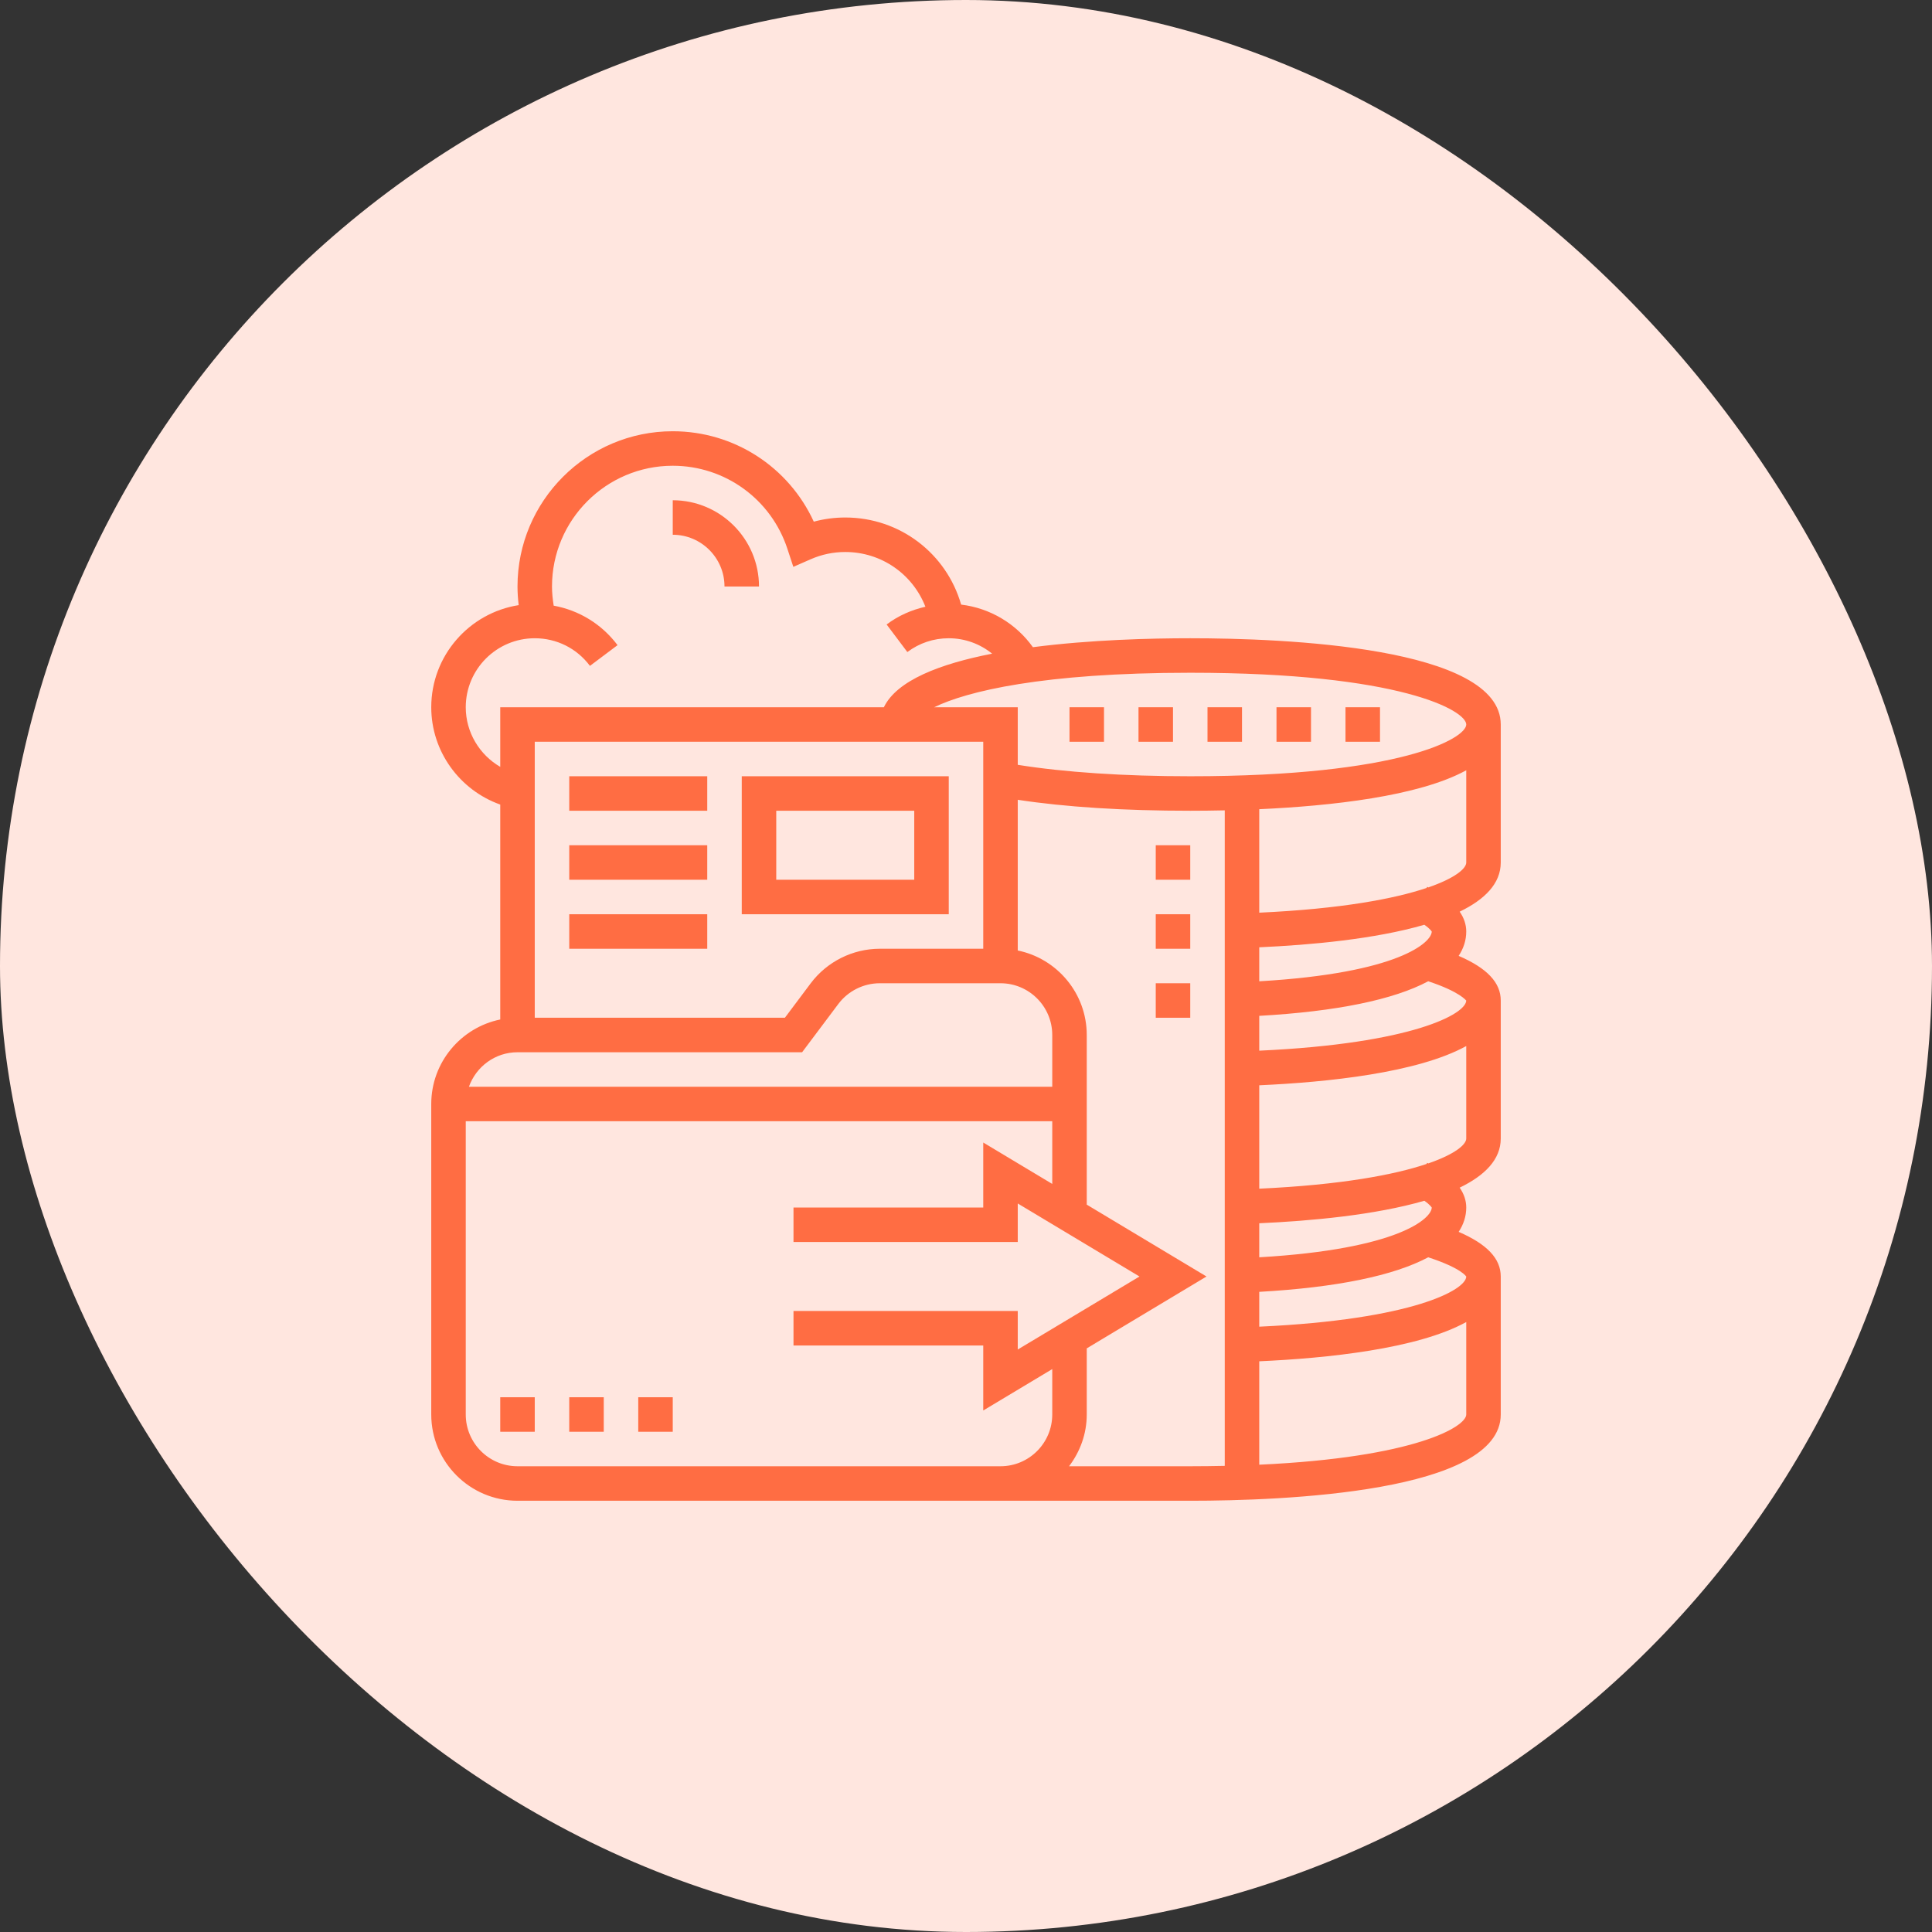<svg width="70" height="70" viewBox="0 0 70 70" fill="none" xmlns="http://www.w3.org/2000/svg">
<rect x="0" y="0" width="70" height="70" fill="#333333" stroke="none"/>
<rect width="70" height="70" rx="35" fill="#FFE6DF"/>
<path d="M54.375 31.25V26.25C54.375 23.429 46.508 23.125 43.125 23.125C41.709 23.125 39.506 23.179 37.424 23.449C36.812 22.592 35.869 22.032 34.824 21.906C34.291 20.051 32.601 18.75 30.625 18.75C30.237 18.75 29.856 18.801 29.485 18.901C28.576 16.918 26.596 15.625 24.375 15.625C21.273 15.625 18.75 18.149 18.75 21.25C18.75 21.476 18.766 21.702 18.793 21.925C17.001 22.206 15.625 23.756 15.625 25.625C15.625 27.224 16.652 28.628 18.125 29.151V36.938C16.701 37.229 15.625 38.491 15.625 40V51.25C15.625 52.973 17.027 54.375 18.75 54.375H35H36.25H43.125C46.508 54.375 54.375 54.071 54.375 51.25V46.25C54.375 45.604 53.884 45.079 52.85 44.633C53.029 44.36 53.125 44.066 53.125 43.75C53.125 43.496 53.042 43.257 52.887 43.031C53.792 42.593 54.375 42.015 54.375 41.25V36.25C54.375 35.604 53.884 35.079 52.85 34.633C53.029 34.36 53.125 34.066 53.125 33.75C53.125 33.496 53.042 33.257 52.887 33.031C53.792 32.593 54.375 32.015 54.375 31.25ZM53.125 26.25C53.125 26.751 50.755 28.125 43.125 28.125C40.712 28.125 38.569 27.981 36.875 27.711V25.625H33.847C35.023 25.049 37.781 24.375 43.125 24.375C50.755 24.375 53.125 25.749 53.125 26.25ZM35.625 26.875V34.375H31.875C30.897 34.375 29.962 34.843 29.375 35.625L28.438 36.875H19.375V26.875H35.625ZM16.875 25.625C16.875 24.246 17.996 23.125 19.375 23.125C20.169 23.125 20.898 23.489 21.375 24.126L22.375 23.375C21.799 22.609 20.979 22.112 20.061 21.944C20.025 21.714 20 21.484 20 21.25C20 18.837 21.963 16.875 24.375 16.875C26.268 16.875 27.938 18.085 28.529 19.885L28.744 20.538L29.374 20.262C29.772 20.088 30.192 20 30.625 20C31.938 20 33.069 20.805 33.529 21.983C33.024 22.099 32.546 22.308 32.124 22.626L32.875 23.625C33.31 23.298 33.829 23.125 34.375 23.125C34.958 23.125 35.509 23.329 35.947 23.684C34.063 24.051 32.494 24.651 32.024 25.625H18.125V27.785C17.372 27.347 16.875 26.533 16.875 25.625ZM18.75 38.125H29.062L30.375 36.375C30.727 35.906 31.288 35.625 31.875 35.625H36.25C37.284 35.625 38.125 36.466 38.125 37.5V39.375H16.99C17.249 38.649 17.936 38.125 18.75 38.125ZM35 53.125H18.75C17.716 53.125 16.875 52.284 16.875 51.25V40.625H38.125V42.896L35.625 41.396V43.75H28.75V45H36.875V43.604L41.286 46.25L36.875 48.896V47.5H28.75V48.75H35.625V51.104L38.125 49.604V51.25C38.125 52.284 37.284 53.125 36.25 53.125H35ZM38.734 53.125C39.131 52.601 39.375 51.956 39.375 51.25V48.854L43.714 46.25L39.375 43.646V37.5C39.375 35.991 38.299 34.729 36.875 34.438V28.978C38.608 29.242 40.706 29.375 43.125 29.375C43.493 29.375 43.917 29.371 44.375 29.361V53.111C43.974 53.119 43.56 53.125 43.125 53.125H38.734ZM45.625 53.069V49.322C48.085 49.212 51.362 48.873 53.125 47.9V51.25C53.125 51.691 51.281 52.809 45.625 53.069ZM53.125 46.251C53.122 46.729 51.207 47.812 45.625 48.068V46.806C48.432 46.648 50.502 46.219 51.747 45.554C52.977 45.956 53.126 46.259 53.125 46.251ZM51.875 43.751C51.873 44.139 50.693 45.259 45.625 45.554V44.321C47.486 44.238 49.816 44.025 51.606 43.506C51.824 43.656 51.872 43.75 51.875 43.751ZM51.749 42.153C51.734 42.145 51.722 42.138 51.707 42.131L51.687 42.172C50.532 42.562 48.597 42.931 45.625 43.068V39.322C48.085 39.212 51.362 38.873 53.125 37.9V41.25C53.125 41.469 52.722 41.816 51.749 42.153ZM53.124 36.251C53.125 36.251 53.125 36.251 53.124 36.251C53.122 36.729 51.207 37.812 45.625 38.068V36.806C48.431 36.648 50.502 36.219 51.747 35.553C52.912 35.939 53.114 36.251 53.124 36.251ZM51.875 33.751C51.873 34.139 50.694 35.26 45.625 35.554V34.322C47.486 34.239 49.816 34.026 51.606 33.506C51.824 33.656 51.872 33.75 51.875 33.751ZM51.749 32.153C51.734 32.146 51.722 32.138 51.708 32.131L51.688 32.172C50.532 32.562 48.597 32.931 45.625 33.068V29.319C48.212 29.201 51.401 28.855 53.125 27.909V31.25C53.125 31.469 52.722 31.816 51.749 32.153Z" fill="#FF6D43"/>
<path d="M26.25 21.25H27.5C27.5 19.527 26.098 18.125 24.375 18.125V19.375C25.409 19.375 26.25 20.216 26.25 21.25Z" fill="#FF6D43"/>
<path d="M41.25 25.625H42.5V26.875H41.25V25.625Z" fill="#FF6D43"/>
<path d="M48.75 25.625H50V26.875H48.75V25.625Z" fill="#FF6D43"/>
<path d="M46.25 25.625H47.5V26.875H46.25V25.625Z" fill="#FF6D43"/>
<path d="M38.75 25.625H40V26.875H38.75V25.625Z" fill="#FF6D43"/>
<path d="M43.75 25.625H45V26.875H43.75V25.625Z" fill="#FF6D43"/>
<path d="M23.125 50.625H24.375V51.875H23.125V50.625Z" fill="#FF6D43"/>
<path d="M18.125 50.625H19.375V51.875H18.125V50.625Z" fill="#FF6D43"/>
<path d="M20.625 50.625H21.875V51.875H20.625V50.625Z" fill="#FF6D43"/>
<path d="M34.375 28.125H26.875V33.125H34.375V28.125ZM33.125 31.875H28.125V29.375H33.125V31.875Z" fill="#FF6D43"/>
<path d="M20.625 28.125H25.625V29.375H20.625V28.125Z" fill="#FF6D43"/>
<path d="M20.625 30.625H25.625V31.875H20.625V30.625Z" fill="#FF6D43"/>
<path d="M20.625 33.125H25.625V34.375H20.625V33.125Z" fill="#FF6D43"/>
<path d="M41.875 30.625H43.125V31.875H41.875V30.625Z" fill="#FF6D43"/>
<path d="M41.875 35.625H43.125V36.875H41.875V35.625Z" fill="#FF6D43"/>
<path d="M41.875 33.125H43.125V34.375H41.875V33.125Z" fill="#FF6D43"/>
</svg>
